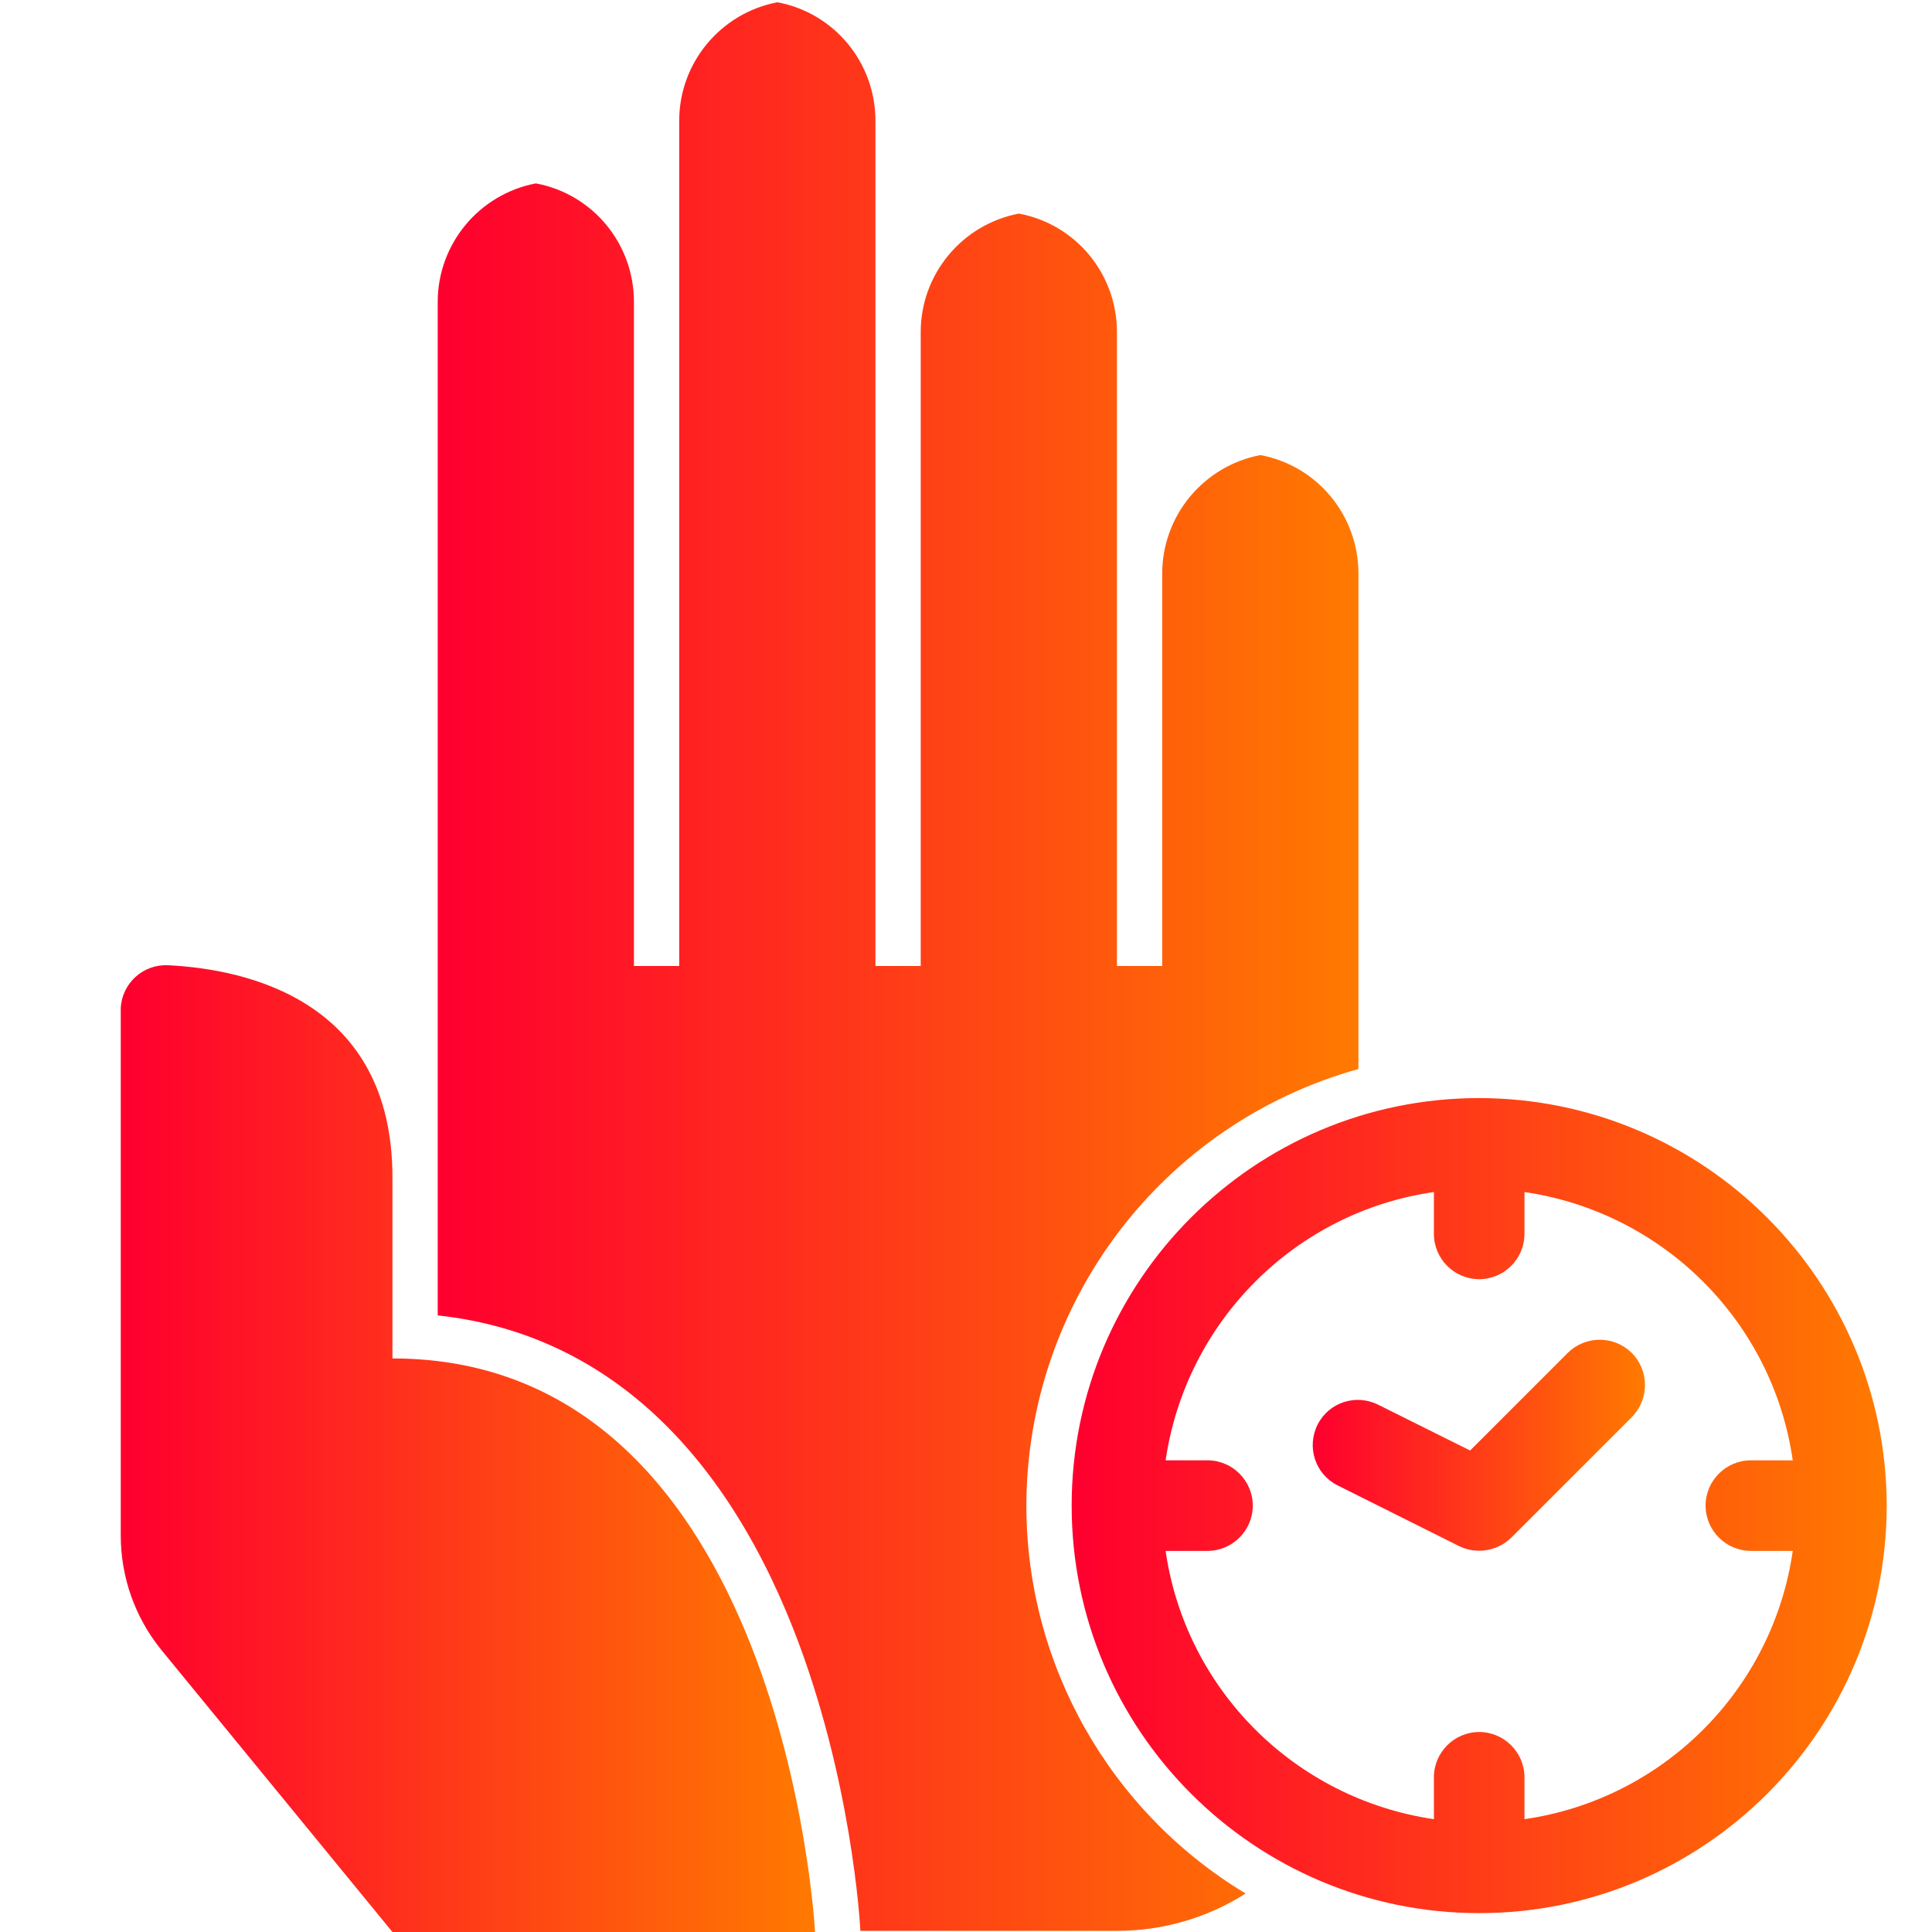 <?xml version="1.0" encoding="utf-8"?>
<!-- Generator: Adobe Illustrator 25.2.3, SVG Export Plug-In . SVG Version: 6.00 Build 0)  -->
<svg version="1.1" id="Layer_1" xmlns="http://www.w3.org/2000/svg" xmlns:xlink="http://www.w3.org/1999/xlink" x="0px" y="0px"
	 viewBox="0 0 512 512" style="enable-background:new 0 0 512 512;" xml:space="preserve">
<style type="text/css">
	.st0{fill:url(#SVGID_1_);}
	.st1{fill:url(#SVGID_2_);}
	.st2{fill:url(#SVGID_3_);}
	.st3{fill:url(#SVGID_4_);}
</style>
<g id="_10-prohibit_time">
	<g id="glyph">
		<linearGradient id="SVGID_1_" gradientUnits="userSpaceOnUse" x1="32" y1="383.894" x2="216" y2="383.894">
			<stop  offset="1.201920e-02" style="stop-color:#FF002E"/>
			<stop  offset="1" style="stop-color:#FF7A00"/>
		</linearGradient>
		<path class="st0" d="M104,360v-48c0-47-38.9-55.2-59.5-56.2c-6.6-0.3-12.2,4.8-12.5,11.4c0,0.2,0,0.4,0,0.6v139.1
			c0,11.1,3.8,21.8,10.8,30.4L104,512h112C216,512,208,360,104,360z"/>
		<linearGradient id="SVGID_2_" gradientUnits="userSpaceOnUse" x1="116" y1="256.15" x2="360" y2="256.15">
			<stop  offset="1.201920e-02" style="stop-color:#FF002E"/>
			<stop  offset="1" style="stop-color:#FF7A00"/>
		</linearGradient>
		<path class="st1" d="M272,399c0.1-53.9,36-101.2,88-115.7V152c0-15.4-10.9-28.6-26-31.4c-15.1,2.9-26,16.1-26,31.4v104h-12V88
			c0-15.4-10.9-28.6-26-31.4c-15.1,2.9-26,16.1-26,31.4v168h-12V32c0-15.4-10.9-28.6-26-31.4c-15.1,2.9-26,16.1-26,31.4v224h-12V80
			c0-15.4-10.9-28.6-26-31.4c-15.1,2.9-26,16.1-26,31.4v268.6c42,4.5,74.4,32.9,94.2,83c15.5,39.4,17.7,78.1,17.8,79.8v0.3h68
			c12.1,0,23.9-3.4,34.1-9.9C294.1,480.1,272,441.1,272,399z"/>
		<linearGradient id="SVGID_3_" gradientUnits="userSpaceOnUse" x1="284" y1="399" x2="500" y2="399">
			<stop  offset="1.201920e-02" style="stop-color:#FF002E"/>
			<stop  offset="1" style="stop-color:#FF7A00"/>
		</linearGradient>
		<path class="st2" d="M392,291c-59.6,0-108,48.4-108,108s48.4,108,108,108s108-48.4,108-108C499.9,339.4,451.6,291.1,392,291z
			 M404,482.1V471c0-6.6-5.4-12-12-12s-12,5.4-12,12l0,0v11.1c-36.8-5.4-65.8-34.3-71.1-71.1H320c6.6,0,12-5.4,12-12s-5.4-12-12-12
			h-11.1c5.4-36.8,34.3-65.8,71.1-71.1V327c0,6.6,5.4,12,12,12s12-5.4,12-12v-11.1c36.8,5.4,65.8,34.3,71.1,71.1H464
			c-6.6,0-12,5.4-12,12s5.4,12,12,12h11.1C469.8,447.8,440.8,476.8,404,482.1z"/>
		<linearGradient id="SVGID_4_" gradientUnits="userSpaceOnUse" x1="347.885" y1="383.007" x2="435.938" y2="383.007">
			<stop  offset="1.201920e-02" style="stop-color:#FF002E"/>
			<stop  offset="1" style="stop-color:#FF7A00"/>
		</linearGradient>
		<path class="st3" d="M415.5,358.5l-25.9,25.9l-24.3-12.1c-5.9-3-13.1-0.7-16.1,5.2s-0.7,13.1,5.2,16.1c0.1,0,0.1,0.1,0.2,0.1
			l32,16c4.6,2.3,10.2,1.4,13.9-2.2l32-32c4.6-4.7,4.6-12.3-0.1-17C427.7,353.9,420.2,353.9,415.5,358.5L415.5,358.5z"/>
	</g>
</g>
</svg>
